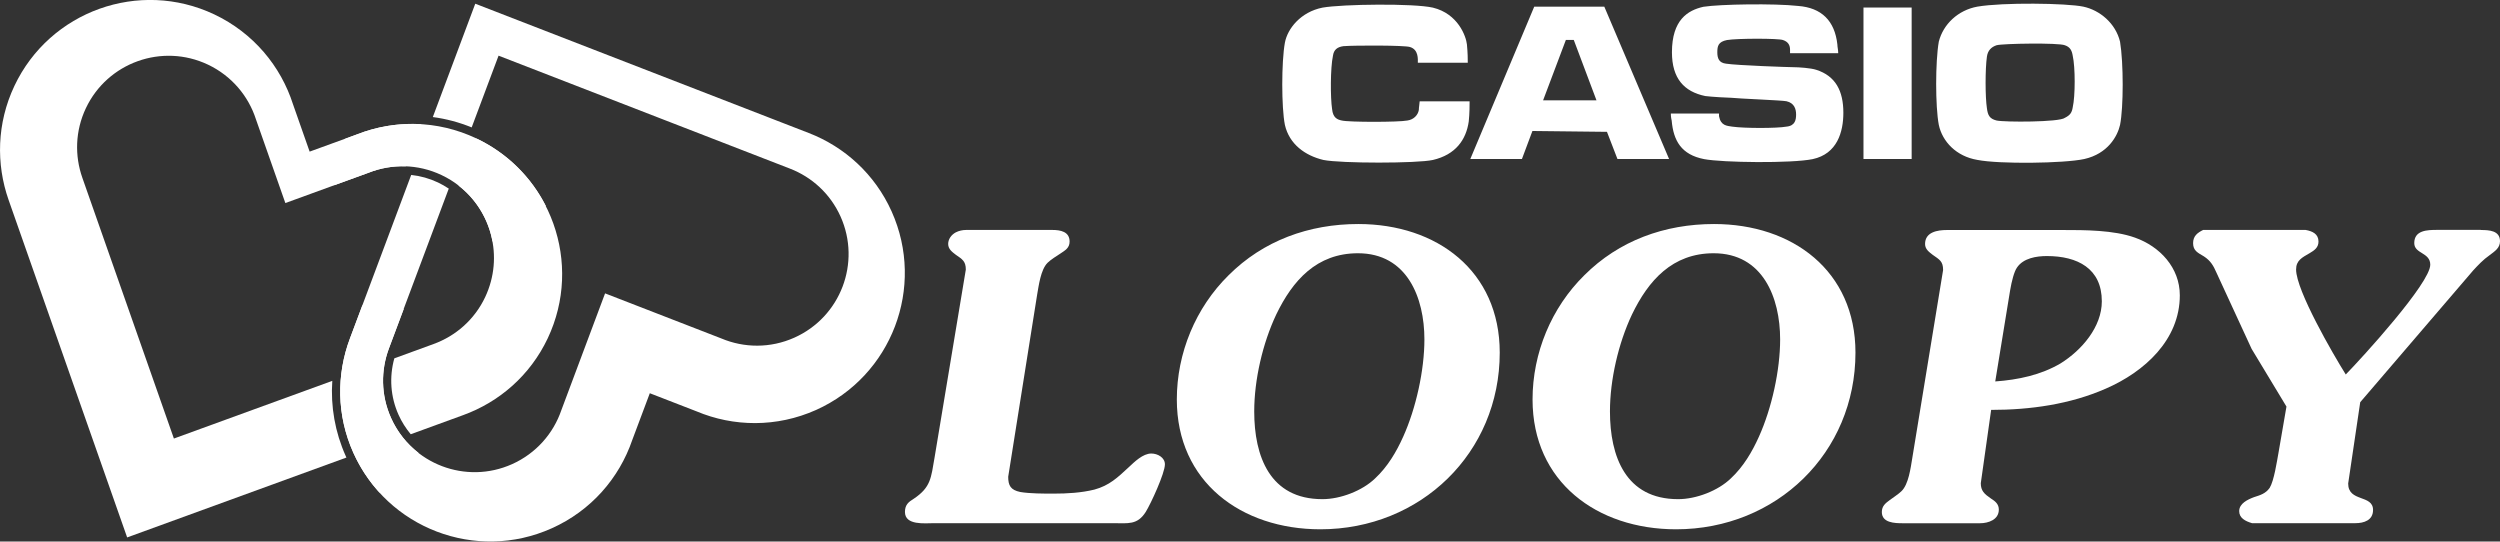 <?xml version="1.0" encoding="utf-8"?>
<!-- Generator: Adobe Illustrator 25.1.0, SVG Export Plug-In . SVG Version: 6.00 Build 0)  -->
<svg version="1.1" id="Layer_1" xmlns="http://www.w3.org/2000/svg" xmlns:xlink="http://www.w3.org/1999/xlink" x="0px" y="0px"
	 viewBox="0 0 3840 831.8" style="enable-background:new 0 0 3840 831.8;" xml:space="preserve">
<rect x="0" y="0" width="3840" height="831.8" fill="#333333" stroke="none"/>
<style type="text/css">
	.st0{fill:#FFFFFF;}
	.st1{fill:#47A7D6;}
	.st2{fill:#FA68B7;}
</style>
<g>
	<g>
		<g>
			<g>
				<g>
					<g>
						<path class="st0" d="M754.3,361.2c7.9,30.7,5.5,64.2-9.1,95.2c-16.5,34.9-45.6,59.8-79.2,72l-60.3,22
							c-8,28.8-5.9,59.1,6.4,86.6c4.9,11,11.3,21,18.8,30l80.6-29.4c55.1-20,102.7-60.7,129.8-117.9c54.4-115.1,5.3-252.4-109.7-307
							l-27.2,72.5C729.5,304.6,746.7,331.6,754.3,361.2z"/>
					</g>
					<g>
						<path class="st0" d="M510.4,585l-243.3,88.6L126.5,273.1c-11.9-33.8-11.1-72,5.4-106.9C165.1,96,249,66,319.3,99.2
							c36.7,17.4,62.4,48.5,73.9,84.3l45.1,128.4l127.9-46.6c18-7.1,37.3-10.5,56.9-9.8l24.2-64.7c-34.2-2.1-68.1,3.4-99.4,15.8
							l-72.3,26.3l-25.5-72.6c-18.8-58.7-60.9-109.7-121-138.2C214-32.3,76.5,16.9,22.1,132c-27,57.2-28.3,119.8-8.9,175.1
							l182.1,518.4l336.8-122.7c-0.3-0.7-0.7-1.5-1-2.2C514.6,663.8,507.7,624.3,510.4,585z"/>
					</g>
				</g>
				<g>
					<path class="st0" d="M602.2,740c13.1-14.3,25.3-31.6,40.5-44.5c-17.6-13.7-32.2-31.7-42-53.5c-15.8-35.2-15.8-73.5-3.2-107
						l22.6-60.3c-5.1-0.5-10.2-1-15.4-1.4c-16-1.4-32.1-2.8-48.1-4.3l-19.2,51.1c-20.6,54.9-20.6,117.5,5.3,175.2
						c10.4,23.1,24.1,43.7,40.4,61.4C589.7,751.6,596.3,746.4,602.2,740z"/>
				</g>
			</g>
			<g>
				<g>
					<g>
						<path class="st0" d="M1369.6,324.9c-25.9-57.7-72.6-99.4-127.3-120.6L730,5.7l-65.2,174.1c20.4,2.7,40.4,8,59.7,15.9
							l41.3-110.2L1213.4,259c33.4,12.9,61.9,38.4,77.7,73.6c31.8,70.9,0.1,154.2-70.9,186c-37,16.6-77.4,15.9-112.1,1.3
							l-178.7-69.3l-67.2,179.5c-12.2,35.6-38.6,66.2-75.6,82.8c-70.9,31.8-154.2,0.1-186-70.9c-15.8-35.2-15.8-73.5-3.2-107
							l91.9-245.3c-5.2-3.5-10.7-6.6-16.5-9.4c-13.2-6.2-27-10.1-41.2-11.6l-94.2,251.5c-20.6,54.9-20.6,117.5,5.3,175.2
							c52.1,116.2,188.5,168.2,304.7,116.1C908,784.4,951.1,734.3,971.1,676l27-72l71.7,27.8c56.8,23.9,123,25,183.7-2.1
							C1369.7,577.5,1421.7,441.1,1369.6,324.9z"/>
					</g>
				</g>
			</g>
			<g>
				<path class="st0" d="M521.4,250.9c-2.4,10.3-4.6,20.7-6.5,31.1c-0.1,0.7-0.3,1.4-0.4,2.1l51.7-18.8c35-13.9,75.4-13.7,112,3.6
					c39.4,18.6,66.1,53.1,76.2,92.3c0.8,3.3,1.6,6.6,2.2,9.9c5.7-4.5,11.5-8.9,17.4-13.2c10.7-7.8,21.7-15.3,32.9-22.5
					c10.3-6.6,20.9-12.9,31.5-19.1c-22.3-44-58.9-81.1-106.9-103.8c-60.1-28.4-126.3-28.6-183.6-5.9l-17.2,6.3
					c-0.6,2.5-1.3,4.9-1.9,7.4C526.2,230.4,523.7,240.7,521.4,250.9z"/>
			</g>
		</g>
		<g>
			<g>
				<path class="st0" d="M1548.6,732.3c0,13.5,3.7,20.3,18.5,23.4c14.8,2.5,35.7,2.5,51.1,2.5c20.9,0,42.5-1.2,62.8-6.2
					c22.8-6.2,35.7-18.5,52.9-34.5c8.6-8,21.5-20.9,34.5-20.9c9.8,0,20.9,6.2,20.9,16.6c0,13.5-21.5,60.3-29.5,73.2
					c-12.9,20.3-27.1,17.2-49.8,17.2h-275.7c-13.5,0-44.3,3.7-44.3-17.2c0-11.1,5.5-15.4,13.5-20.3c26.5-17.8,26.5-32,32-63.4
					l48-288.6c0-12.9-5.5-16-15.4-22.8c-5.5-4.3-11.7-8.6-11.7-16.6c0-7.4,4.9-14.2,11.7-17.8c4.9-2.5,10.5-3.7,16-3.7h132.3
					c12.3,0,26.5,2.5,26.5,17.8c0,9.9-6.8,13.5-14.2,18.5c-4.9,3.1-15.4,9.8-19.7,14.2c-10.5,10.5-13.5,35.1-16,49.2L1548.6,732.3z"
					/>
				<path class="st0" d="M1807.6,613.6c0-71.4,28.9-140.9,79.4-190.7c53.5-53.5,123.7-78.8,199.4-78.8c120.6,0,217.2,72,217.2,197.5
					c0,153.8-121.2,271.4-275.7,271.4C1906.7,812.9,1807.6,740.3,1807.6,613.6z M2112.2,734.8c19.1-17.8,32.6-40.6,43.1-64
					c19.7-43.7,32.6-102.1,32.6-149.5c0-64-26.5-132.3-102.1-132.3c-63.4,0-100.3,41.8-125.5,94.1c-20.9,44.3-33.8,100.3-33.8,148.9
					c0,68.9,24,134.7,104.6,134.7C2058.7,766.8,2092.5,753.9,2112.2,734.8z"/>
				<path class="st0" d="M2354,613.6c0-71.4,28.9-140.9,79.4-190.7c53.5-53.5,123.7-78.8,199.4-78.8c120.6,0,217.2,72,217.2,197.5
					c0,153.8-121.2,271.4-275.7,271.4C2453.1,812.9,2354,740.3,2354,613.6z M2658.6,734.8c19.1-17.8,32.6-40.6,43.1-64
					c19.7-43.7,32.6-102.1,32.6-149.5c0-64-26.5-132.3-102.1-132.3c-63.4,0-100.3,41.8-125.5,94.1c-20.9,44.3-33.8,100.3-33.8,148.9
					c0,68.9,24,134.7,104.6,134.7C2605.1,766.8,2638.9,753.9,2658.6,734.8z"/>
				<path class="st0" d="M3042.5,742.2c0,11.7,5.5,16.6,15.4,23.4c6.8,4.3,12.3,8.6,12.3,17.2c0,15.4-16,20.9-28.9,20.9h-118.8
					c-12.3,0-32-0.6-32-17.2c0-9.2,5.5-13.5,12.3-18.5c4.9-3.7,13.5-9.2,17.8-13.5c11.1-10.5,14.2-36.3,16.6-50.5l47.4-289.2
					c0-13.5-5.5-16-16-23.4c-5.5-4.3-11.7-8.6-11.7-16.6c0-18.5,19.1-21.5,33.8-21.5h177.2c34.5,0,78.8,0,111.4,11.7
					c38.2,13.5,68.9,46.1,68.9,88.6c0,68.3-54.1,117.5-113.8,143.4c-54.8,24-115.7,32.6-176,32.6L3042.5,742.2z M3064.7,585.9
					c35.1-2.5,70.1-9.9,100.3-27.7c32.6-20.3,63.4-56,63.4-95.4c0-50.5-37.5-69.5-84.3-69.5c-16,0-36.3,3.1-46.1,17.8
					c-4.3,6.2-8,20.3-10.5,35.1L3064.7,585.9z"/>
				<path class="st0" d="M3810.5,353.3c12.3,0,29.5,0.6,29.5,17.2c0,10.5-8,15.4-16,21.5c-9.8,6.8-17.8,15.4-25.2,23.4l-173.5,202.4
					l-18.5,124.9c0,28.9,38.2,16.6,38.2,40.6c0,16-14.2,20.3-27.1,20.3h-158.8c-10.5-3.1-19.7-8-19.7-18.5
					c0-11.7,12.9-17.8,22.8-21.5c9.8-3.1,17.8-5.5,24-14.2c6.8-11.1,11.1-40.6,13.5-53.5l12.3-71.4l-53.5-88.6l-54.2-117.5
					c-4.3-9.8-8.6-17.8-19.1-24.6c-9.2-5.5-16.6-8.6-16.6-20.3c0-11.1,6.8-16,15.4-20.3h157.5c10.5,1.9,19.7,6.2,19.7,17.8
					c0,9.2-6.2,13.5-13.5,17.8c-11.7,6.8-20.9,11.1-20.9,25.2c0,32,56.6,129.8,76.3,161.2c25.2-25.8,129.8-140.3,129.8-168.6
					c0-19.1-24.6-16.6-24.6-33.2c0-19.7,19.7-20.3,35.1-20.3H3810.5z"/>
			</g>
			<g>
				<path class="st0" d="M3066.7,185.1c-10.8-2.7-13.4-8.1-14.8-18.8c-2.7-17.5-2.7-60.5,0-79.3c1.3-9.4,6.7-14.8,14.8-17.5
					c9.4-2.7,95.5-4,104.9,0c8.1,2.7,10.8,8.1,12.1,16.1c4,17.5,4,61.9,0,79.3c-1.3,8.1-4,12.1-12.1,16.1
					C3163.6,187.8,3078.8,187.8,3066.7,185.1z M3199.9,10.2c-25.6-5.4-123.7-6.7-162.7,0c-29.6,5.4-52.4,26.9-59.2,53.8
					c-5.4,30.9-5.4,99.5,0,127.8c5.4,25.6,26.9,48.4,59.2,53.8c33.6,6.7,133.1,5.4,164.1-1.3c36.3-8.1,51.1-35,55.1-52.4
					c5.4-26.9,5.4-95.5,0-127.8C3249.6,35.8,3225.4,15.6,3199.9,10.2z M2862.3,11.6h74v232.6h-74V11.6z M2744,155.5
					c12.1,2.7,14.8,12.1,14.8,20.2s-1.3,17.5-14.8,18.8c-14.8,2.7-64.5,2.7-83.4,0c-8.1-1.3-17.5-1.3-20.2-16.1v-4h-74
					c0,1.3,0,5.4,1.3,10.8c2.7,30.9,14.8,52.4,49.8,59.2c28.2,5.4,134.5,6.7,166.8,0c37.7-8.1,47.1-41.7,47.1-71.3
					c0-33.6-12.1-56.5-41.7-65.9c-8.1-2.7-26.9-4-35-4c-6.7,0-86.1-2.7-103.5-5.4c-10.8-1.3-13.4-8.1-13.4-17.5
					c0-9.4,1.3-16.1,14.8-18.8c16.1-2.7,79.3-2.7,86.1,0c8.1,2.7,10.8,8.1,10.8,14.8v5.4h74c0-5.4-1.3-9.4-1.3-13.4
					c-4-36.3-24.2-56.5-60.5-59.2c-36.3-4-119.7-2.7-145.2,1.3c-24.2,5.4-48.4,20.2-48.4,69.9c0,40.3,18.8,60.5,51.1,67.2
					c9.4,1.3,36.3,2.7,40.3,2.7C2668.7,151.4,2738.6,154.1,2744,155.5z M2452.2,154.1h-82l35-92.8h12.1L2452.2,154.1z M2468.3,202.5
					l16.1,41.7h79.3l-99.5-234h-107.6l-98.2,234h79.3l16.1-43L2468.3,202.5L2468.3,202.5z M2046.1,167.6
					c1.3,13.4,8.1,16.1,14.8,17.5c10.8,2.7,87.4,2.7,100.9,0c9.4-1.3,16.1-8.1,17.5-16.1c0-4,1.3-10.8,1.3-13.4h76.7
					c0,5.4,0,18.8-1.3,30.9c-4,28.2-20.2,51.1-55.1,59.2c-24.2,5.4-141.2,5.4-168.1,0c-28.2-6.7-52.4-24.2-59.2-53.8
					c-5.4-26.9-5.4-96.8,0-126.4c4-21.5,24.2-47.1,57.8-53.8c30.9-5.4,139.9-6.7,169.4,0c39,9.4,51.1,44.4,52.4,56.5
					c1.3,13.4,1.3,22.9,1.3,28.2h-76.7c0-5.4,1.3-20.2-12.1-24.2c-8.1-2.7-83.4-2.7-102.2-1.3c-9.4,1.3-14.8,5.4-16.1,14.8
					C2043.4,104.4,2043.4,150.1,2046.1,167.6z"/>
			</g>
		</g>
	</g>
</g>
</svg>
